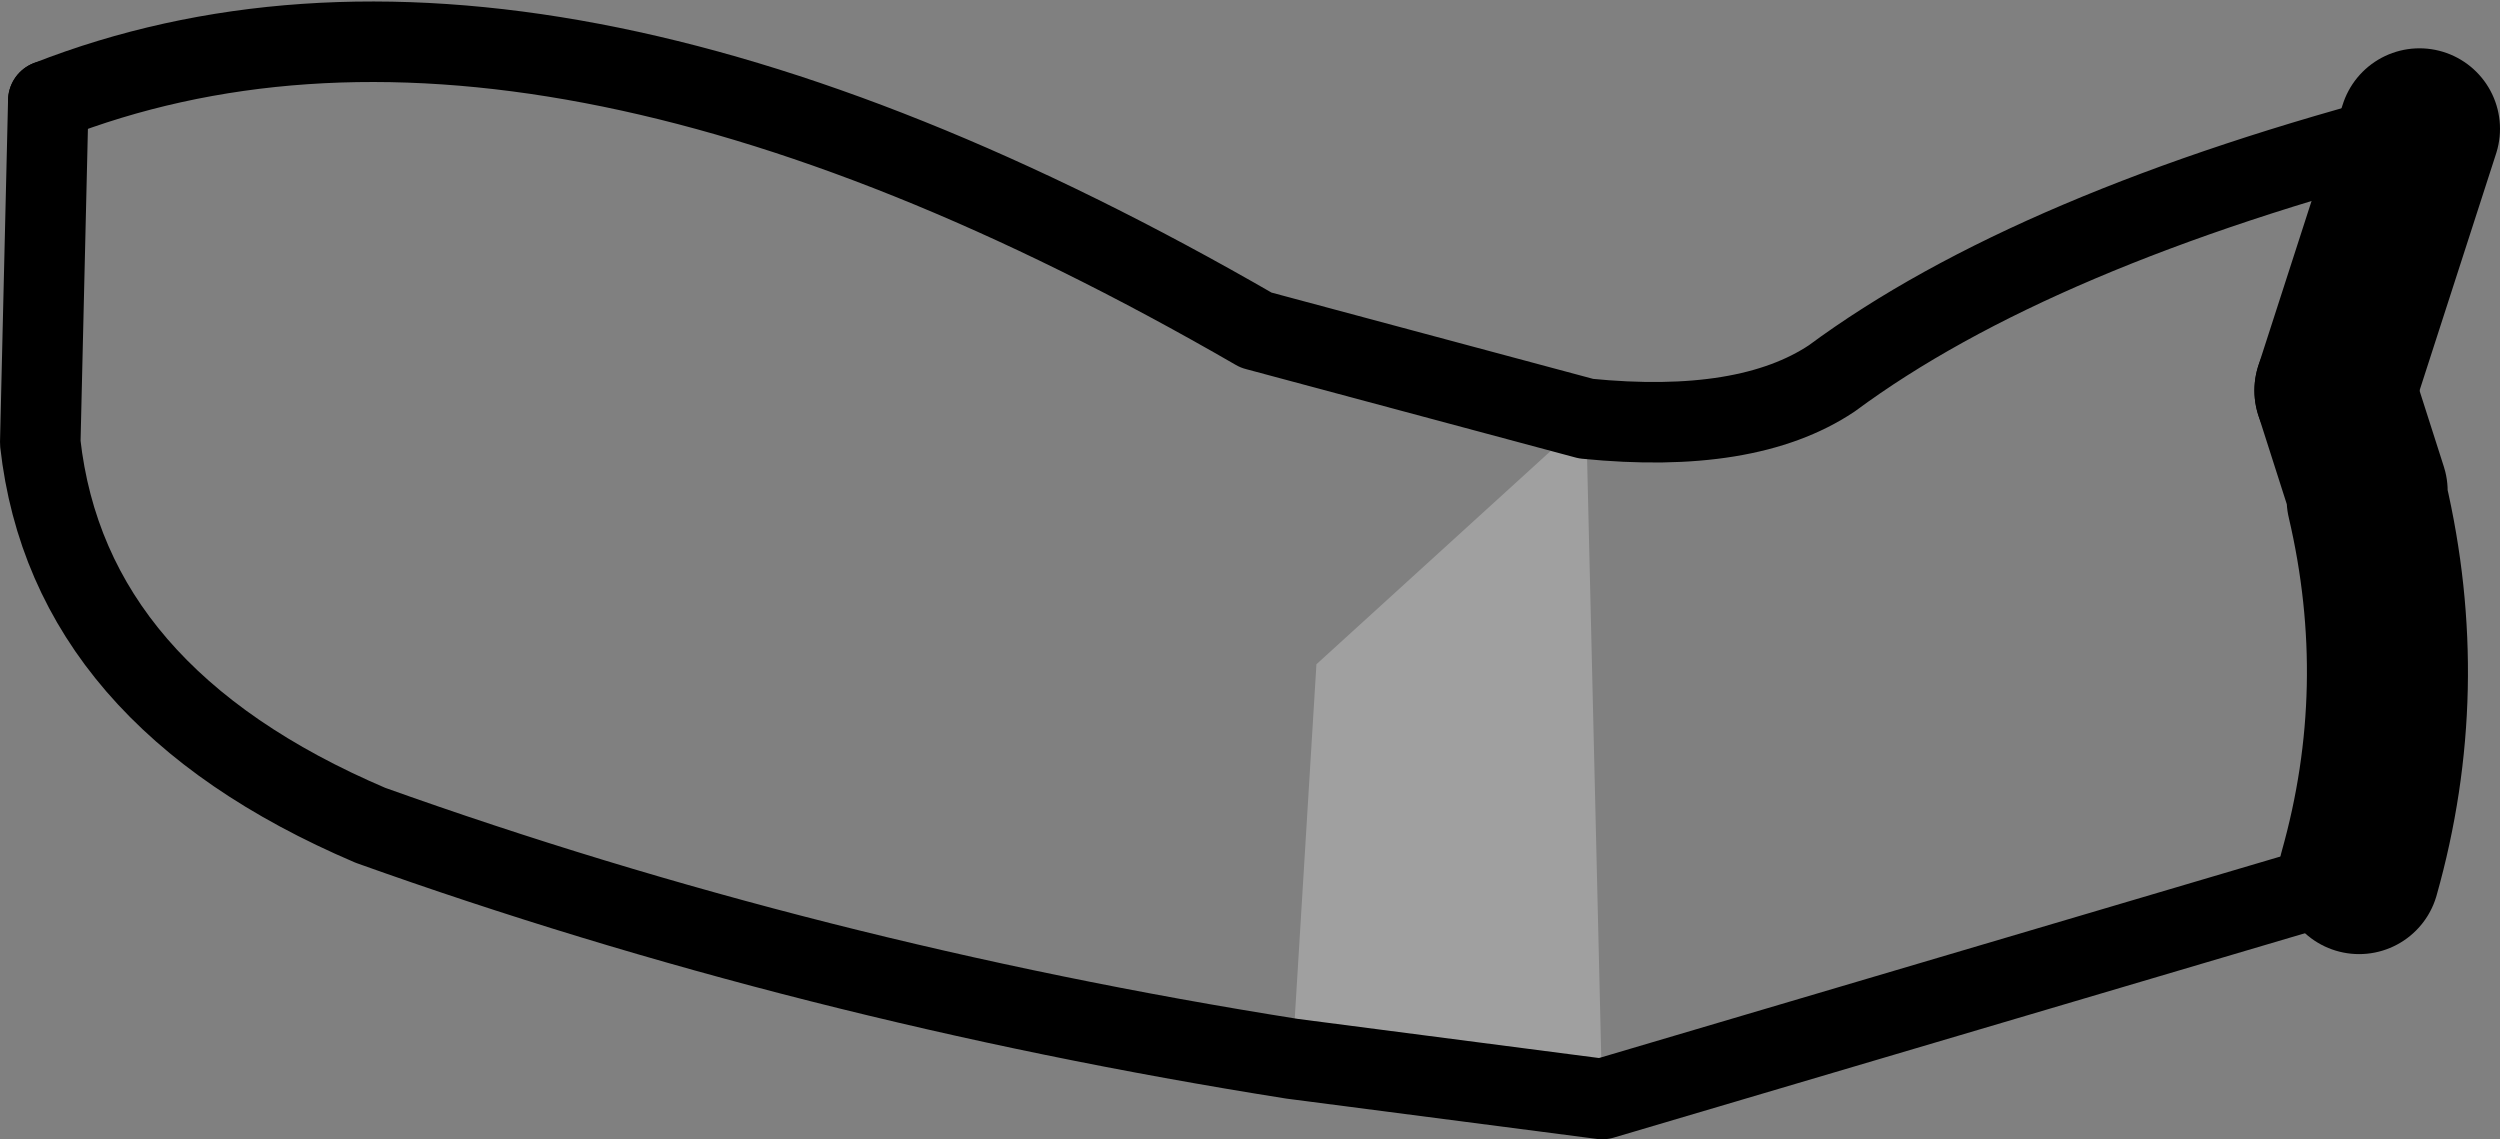 <?xml version="1.0" encoding="UTF-8" standalone="no"?>
<svg xmlns:xlink="http://www.w3.org/1999/xlink" height="14.15px" width="31.05px" xmlns="http://www.w3.org/2000/svg">
  <rect width="100%" height="100%" fill="#808080" stroke="none"/>
  <g transform="matrix(1.0, 0.0, 0.0, 1.0, -195.6, -108.4)">
    <path d="M215.5 122.05 L211.65 121.55 211.95 116.65 215.3 113.6 215.5 122.05" fill="#ffffff" fill-opacity="0.251" fill-rule="evenodd" stroke="none"/>
    <path d="M225.65 110.0 L224.6 113.25" fill="none" stroke="#000000" stroke-linecap="round" stroke-linejoin="round" stroke-width="2.0"/>
    <path d="M196.2 109.65 Q202.2 107.3 211.2 112.5 L215.3 113.6 Q217.3 113.8 218.35 113.1 220.85 111.25 225.65 110.0" fill="none" stroke="#000000" stroke-linecap="round" stroke-linejoin="round" stroke-width="1.0"/>
    <path d="M224.6 113.25 L225.0 114.5 225.0 114.6 Q225.55 116.95 224.9 119.25" fill="none" stroke="#000000" stroke-linecap="round" stroke-linejoin="round" stroke-width="2.0"/>
    <path d="M224.9 119.25 L224.8 119.3 215.5 122.05 211.65 121.55 Q205.65 120.6 200.2 118.65 196.45 117.05 196.1 113.9 L196.2 109.65" fill="none" stroke="#000000" stroke-linecap="round" stroke-linejoin="round" stroke-width="1.0"/>
  </g>
</svg>
